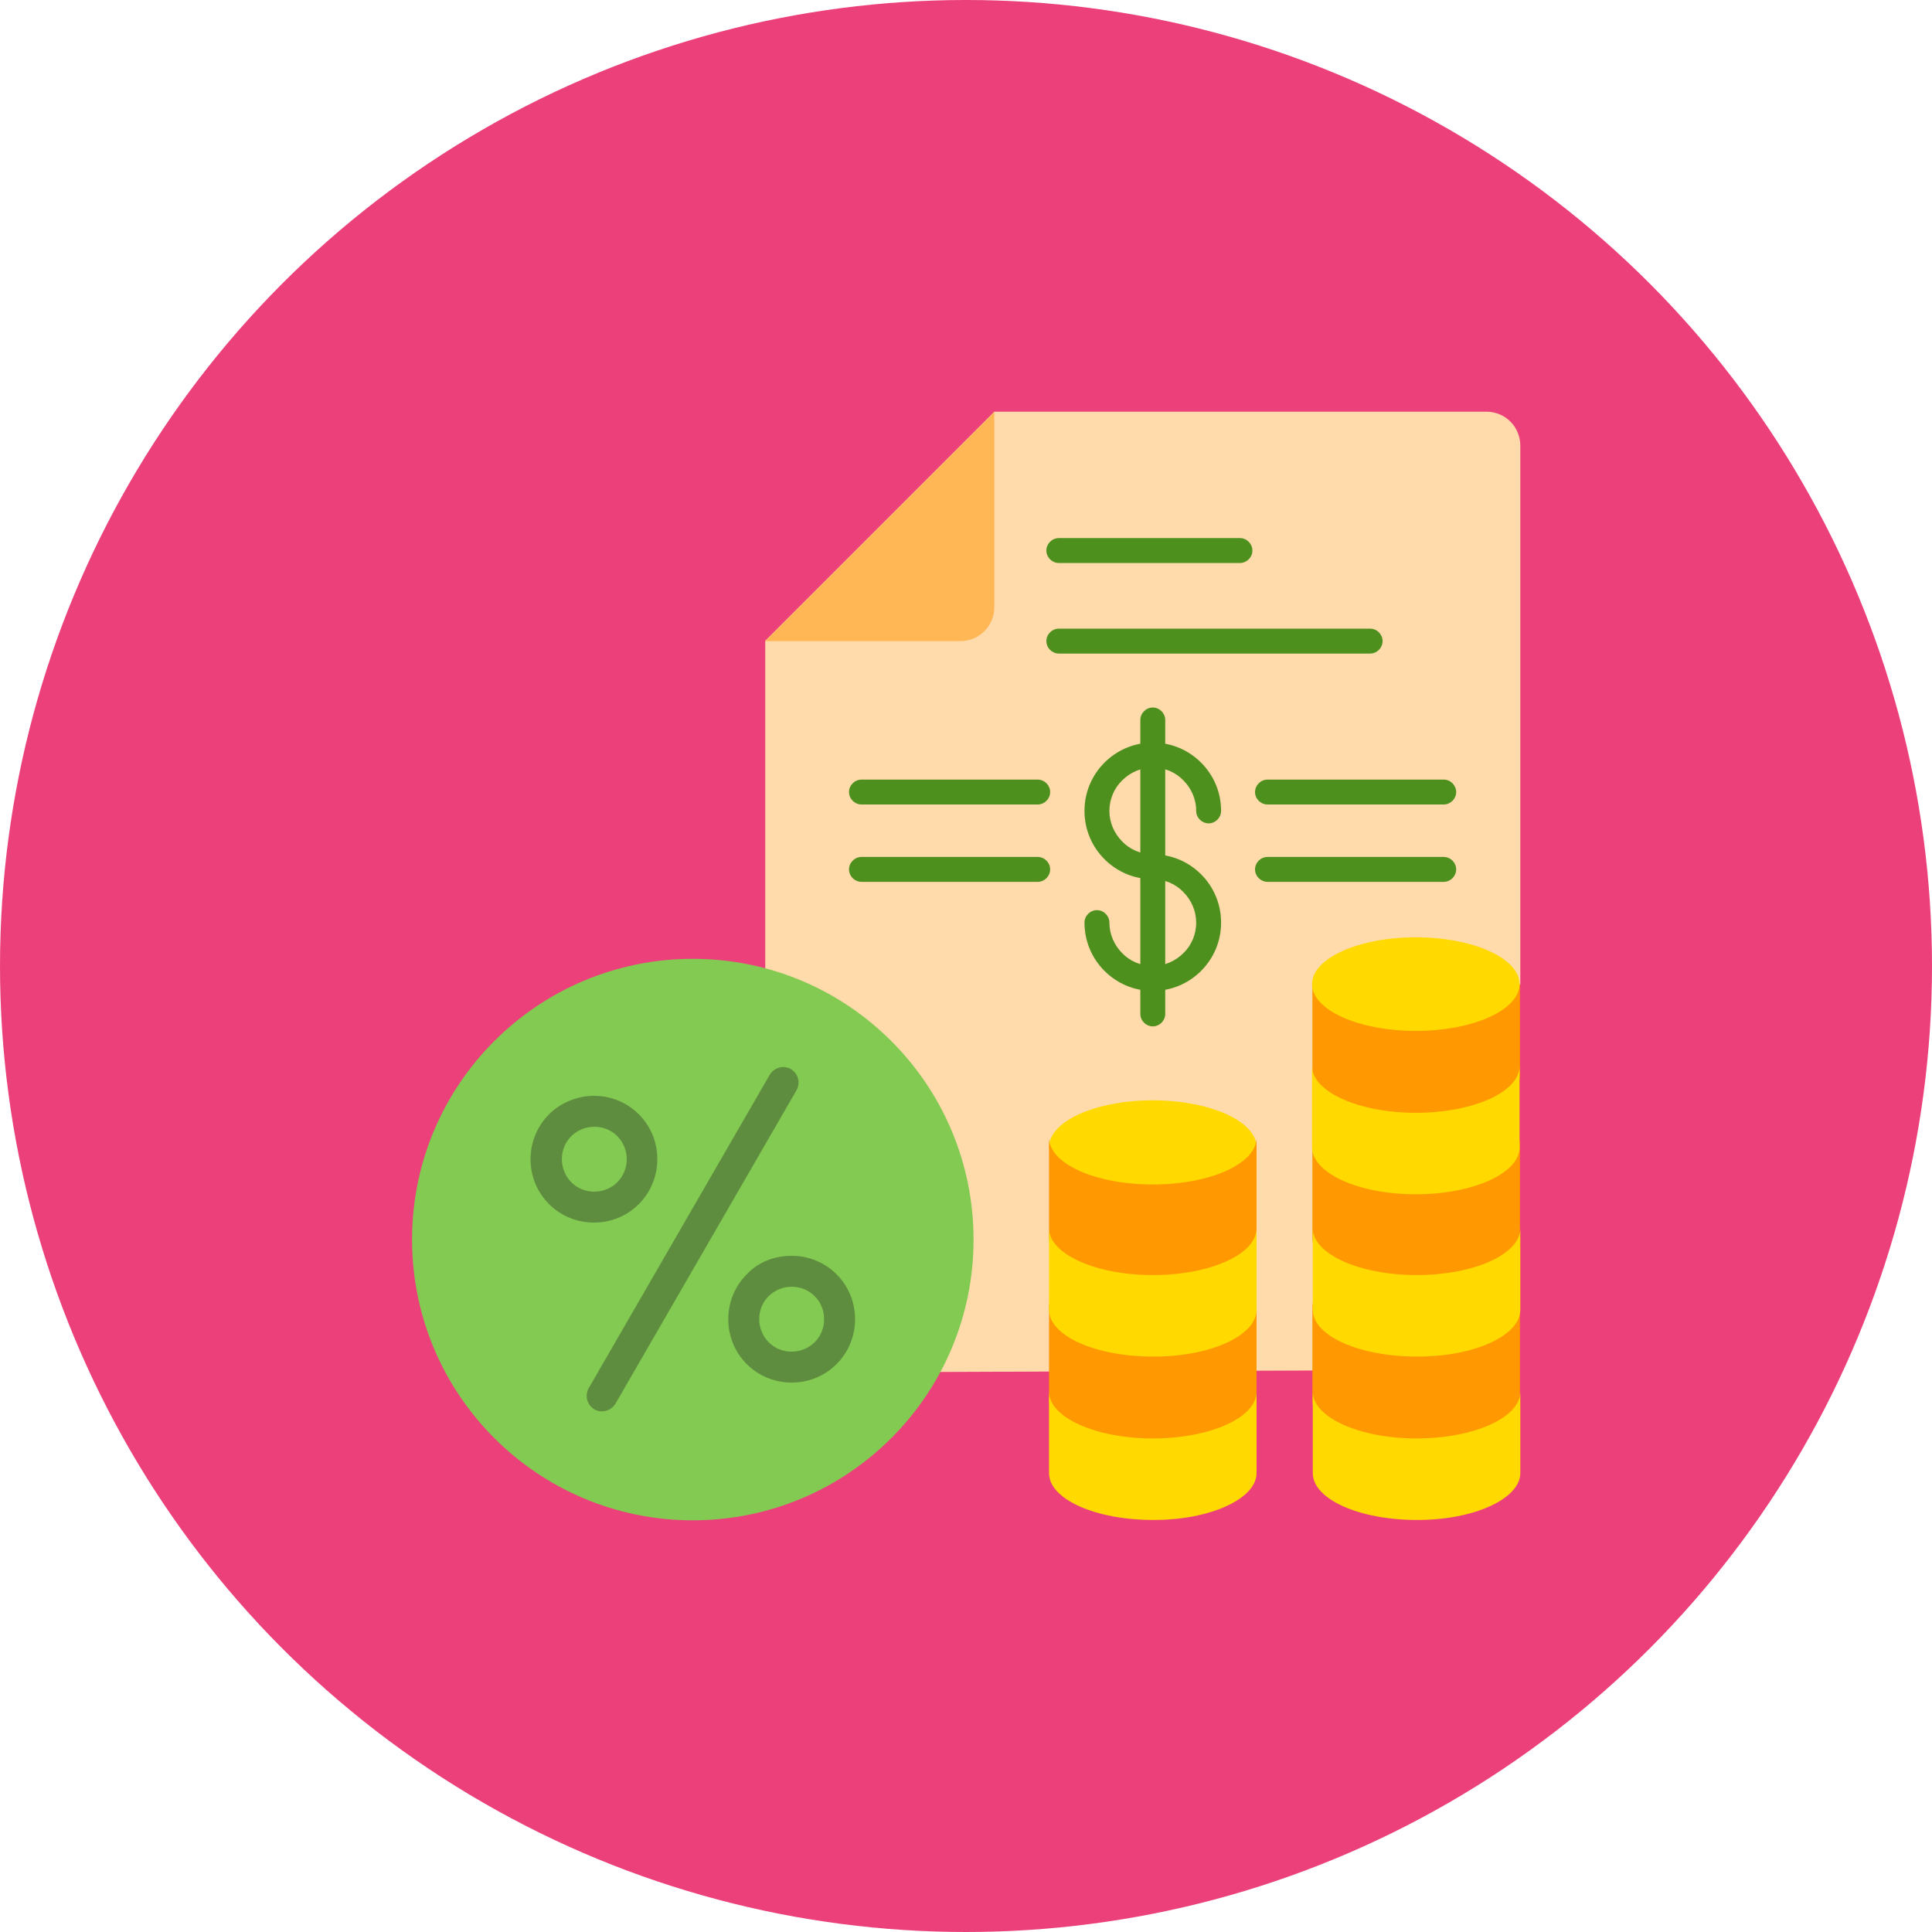 <svg id="Layer_1" enable-background="new 0 0 512 512" height="512" viewBox="0 0 512 512" width="512" xmlns="http://www.w3.org/2000/svg"><circle cx="256" cy="256" fill="#ec407a" r="256"/><g id="Layer_x0020_1"><g id="_318385896"><path id="_396151000" clip-rule="evenodd" d="m202.8 261 41.4 102.6 103.6-.4 55.1-102.4v-142.7c0-5-4-9-9-9h-130.4l-60.7 60.7z" fill="#ffdaaa" fill-rule="evenodd"/><ellipse id="_396150856" clip-rule="evenodd" cx="305.5" cy="304" fill="#ffd900" fill-rule="evenodd" rx="27.5" ry="12.4"/><path id="_318371712" clip-rule="evenodd" d="m263.5 109.2v51.7c0 5-4 9-9 9h-51.7z" fill="#ffb655" fill-rule="evenodd"/><path id="_318391632" d="m280.6 142.6c-1.8 0-3.3 1.5-3.3 3.3s1.5 3.3 3.3 3.3h48c1.8 0 3.3-1.5 3.3-3.3s-1.5-3.3-3.3-3.3z" fill="#4e901e"/><path id="_318387672" d="m280.6 166.6c-1.8 0-3.3 1.5-3.3 3.3s1.5 3.3 3.3 3.3h82.5c1.8 0 3.3-1.5 3.3-3.3s-1.5-3.3-3.3-3.3z" fill="#4e901e"/><path id="_318387408" d="m317 214.9c0 1.8 1.5 3.3 3.3 3.3s3.3-1.5 3.3-3.3c0-5-2-9.5-5.3-12.8s-7.8-5.3-12.8-5.3-9.5 2-12.8 5.3-5.3 7.8-5.3 12.8 2 9.5 5.3 12.8 7.8 5.3 12.8 5.3c3.2 0 6.1 1.3 8.1 3.4 2.1 2.1 3.4 5 3.4 8.1 0 3.2-1.3 6.1-3.4 8.1-2.1 2.1-5 3.4-8.1 3.4s-6.1-1.3-8.1-3.4c-2.1-2.1-3.4-5-3.4-8.1 0-1.8-1.5-3.3-3.3-3.3s-3.3 1.5-3.3 3.3c0 5 2 9.5 5.3 12.8s7.8 5.3 12.8 5.3 9.5-2 12.8-5.3 5.3-7.8 5.3-12.8-2-9.5-5.3-12.8-7.8-5.3-12.8-5.3c-3.2 0-6.1-1.3-8.1-3.4-2.1-2.1-3.4-5-3.4-8.1s1.3-6.1 3.4-8.1c2.1-2.1 5-3.4 8.1-3.4 3.2 0 6.1 1.3 8.1 3.4 2 2 3.4 4.8 3.4 8.1z" fill="#4e901e"/><path id="_318387624" d="m308.8 190.8c0-1.8-1.5-3.3-3.3-3.3s-3.3 1.5-3.3 3.3v77.9c0 1.8 1.5 3.3 3.3 3.3s3.3-1.5 3.3-3.3z" fill="#4e901e"/><g fill="#4e901e"><path id="_318387000" d="m335.9 206.6c-1.8 0-3.3 1.5-3.3 3.3s1.5 3.3 3.3 3.3h46.7c1.8 0 3.3-1.5 3.3-3.3s-1.5-3.3-3.3-3.3z"/><path id="_318387144" d="m335.9 227.1c-1.8 0-3.3 1.5-3.3 3.3s1.5 3.3 3.3 3.3h46.7c1.8 0 3.3-1.5 3.3-3.3s-1.5-3.3-3.3-3.3z"/></g><g clip-rule="evenodd" fill-rule="evenodd"><path id="_318387480" d="m347.8 260.8v24.1c0 6.9 12.3 12.4 27.5 12.4s27.5-5.6 27.5-12.4v-24.1zm0 40.7v26.5c0 6.9 12.3 12.4 27.5 12.4s27.5-5.6 27.5-12.4v-26.5c0 6.9-12.3 12.4-27.5 12.4-15.3.1-27.5-5.5-27.5-12.4zm0 43.3v26.5c0 6.9 12.3 12.4 27.5 12.4s27.5-5.6 27.5-12.4v-26.5c0 6.9-12.3 12.4-27.5 12.4s-27.5-5.7-27.5-12.4z" fill="#ff9801"/><ellipse id="_318387432" cx="375.2" cy="260.8" fill="#ffd900" rx="27.5" ry="12.4"/><path id="_318387072" d="m375.2 316.5c15.2 0 27.5-5.6 27.5-12.4v-21.6c0 6.9-12.3 12.4-27.5 12.4s-27.5-5.6-27.5-12.4v21.6c.1 6.8 12.3 12.4 27.5 12.4z" fill="#ffd900"/><path id="_318386232" d="m402.9 347.1v-21.6c0 6.9-12.3 12.4-27.5 12.4s-27.5-5.6-27.5-12.4v21.6c0 6.9 12.3 12.4 27.5 12.4 15.1.1 27.5-5.5 27.5-12.4z" fill="#ffd900"/><path id="_318386664" d="m402.9 390.4v-21.6c0 6.9-12.3 12.4-27.5 12.4s-27.5-5.6-27.5-12.4v21.6c0 6.9 12.3 12.4 27.5 12.4 15.1.1 27.5-5.6 27.5-12.4z" fill="#ffd900"/><path id="_318386448" d="m278 344.8v26.5c0 6.9 12.3 12.4 27.5 12.4s27.5-5.7 27.5-12.5v-26.5c0 6.9-12.3 12.4-27.5 12.4s-27.5-5.6-27.5-12.3z" fill="#ff9801"/><path id="_318386760" d="m278 301.5v26.5c0 6.9 12.3 12.4 27.5 12.4s27.5-5.6 27.5-12.4v-26.5c0 6.9-12.3 12.4-27.5 12.4s-27.5-5.5-27.5-12.4z" fill="#ff9801"/><path id="_318386568" d="m333 347.1v-21.6c0 6.9-12.3 12.4-27.5 12.4s-27.5-5.6-27.5-12.4v21.6c0 6.9 12.3 12.4 27.5 12.4 15.1.1 27.5-5.5 27.5-12.4z" fill="#ffd900"/><path id="_318386496" d="m333 390.4v-21.6c0 6.9-12.3 12.4-27.5 12.4s-27.5-5.6-27.5-12.4v21.6c0 6.9 12.3 12.4 27.5 12.4 15.1.1 27.5-5.6 27.5-12.4z" fill="#ffd900"/><circle id="_318385800" cx="183.6" cy="328.5" fill="#83ca52" r="74.4"/></g><path id="_318385584" d="m211.1 288.9c1.1-2 .4-4.4-1.5-5.6-2-1.1-4.4-.4-5.6 1.5l-48 83.1c-1.1 2-.4 4.4 1.5 5.6 2 1.1 4.4.4 5.6-1.5z" fill="#5f8d3f"/><path id="_318385992" d="m157.4 290.4c4.7 0 8.9 1.9 11.9 4.9 3.1 3.1 4.9 7.3 4.9 11.9 0 4.7-1.9 8.9-4.9 11.9-3.1 3.1-7.3 4.9-11.9 4.9-4.7 0-8.9-1.9-11.9-4.9-3.1-3.1-4.9-7.3-4.9-11.9 0-4.7 1.9-8.9 4.9-11.9s7.4-4.9 11.9-4.9zm6.2 10.7c-1.6-1.6-3.7-2.5-6.1-2.5s-4.6 1-6.1 2.5c-1.6 1.6-2.5 3.7-2.5 6.1s1 4.6 2.5 6.1c1.6 1.6 3.7 2.5 6.1 2.5s4.6-1 6.1-2.5 2.5-3.7 2.5-6.1-1-4.6-2.5-6.1z" fill="#5f8d3f"/><path id="_318385848" d="m209.8 332.8c4.7 0 8.9 1.9 11.9 4.9 3.1 3.1 4.9 7.3 4.9 11.9 0 4.7-1.9 8.9-4.9 11.9-3.1 3.1-7.3 4.9-11.9 4.9-4.7 0-8.9-1.9-11.9-4.9-3.1-3.1-4.9-7.3-4.9-11.9 0-4.7 1.9-8.9 4.9-11.9 3-3.2 7.2-4.9 11.9-4.9zm6.1 10.7c-1.6-1.6-3.7-2.5-6.1-2.5s-4.6 1-6.1 2.5c-1.6 1.6-2.5 3.7-2.5 6.1s1 4.6 2.5 6.1c1.6 1.6 3.7 2.5 6.1 2.5s4.6-1 6.1-2.5c1.6-1.6 2.5-3.7 2.5-6.1 0-2.5-1-4.6-2.5-6.1z" fill="#5f8d3f"/><g fill="#4e901e"><path id="_318385680" d="m275 206.6c1.8 0 3.3 1.5 3.3 3.3s-1.5 3.3-3.3 3.3h-46.7c-1.8 0-3.3-1.5-3.3-3.3s1.5-3.3 3.3-3.3z"/><path id="_318385776" d="m275 227.1c1.8 0 3.3 1.5 3.3 3.3s-1.5 3.3-3.3 3.3h-46.7c-1.8 0-3.3-1.5-3.3-3.3s1.5-3.3 3.3-3.3z"/></g></g></g></svg>